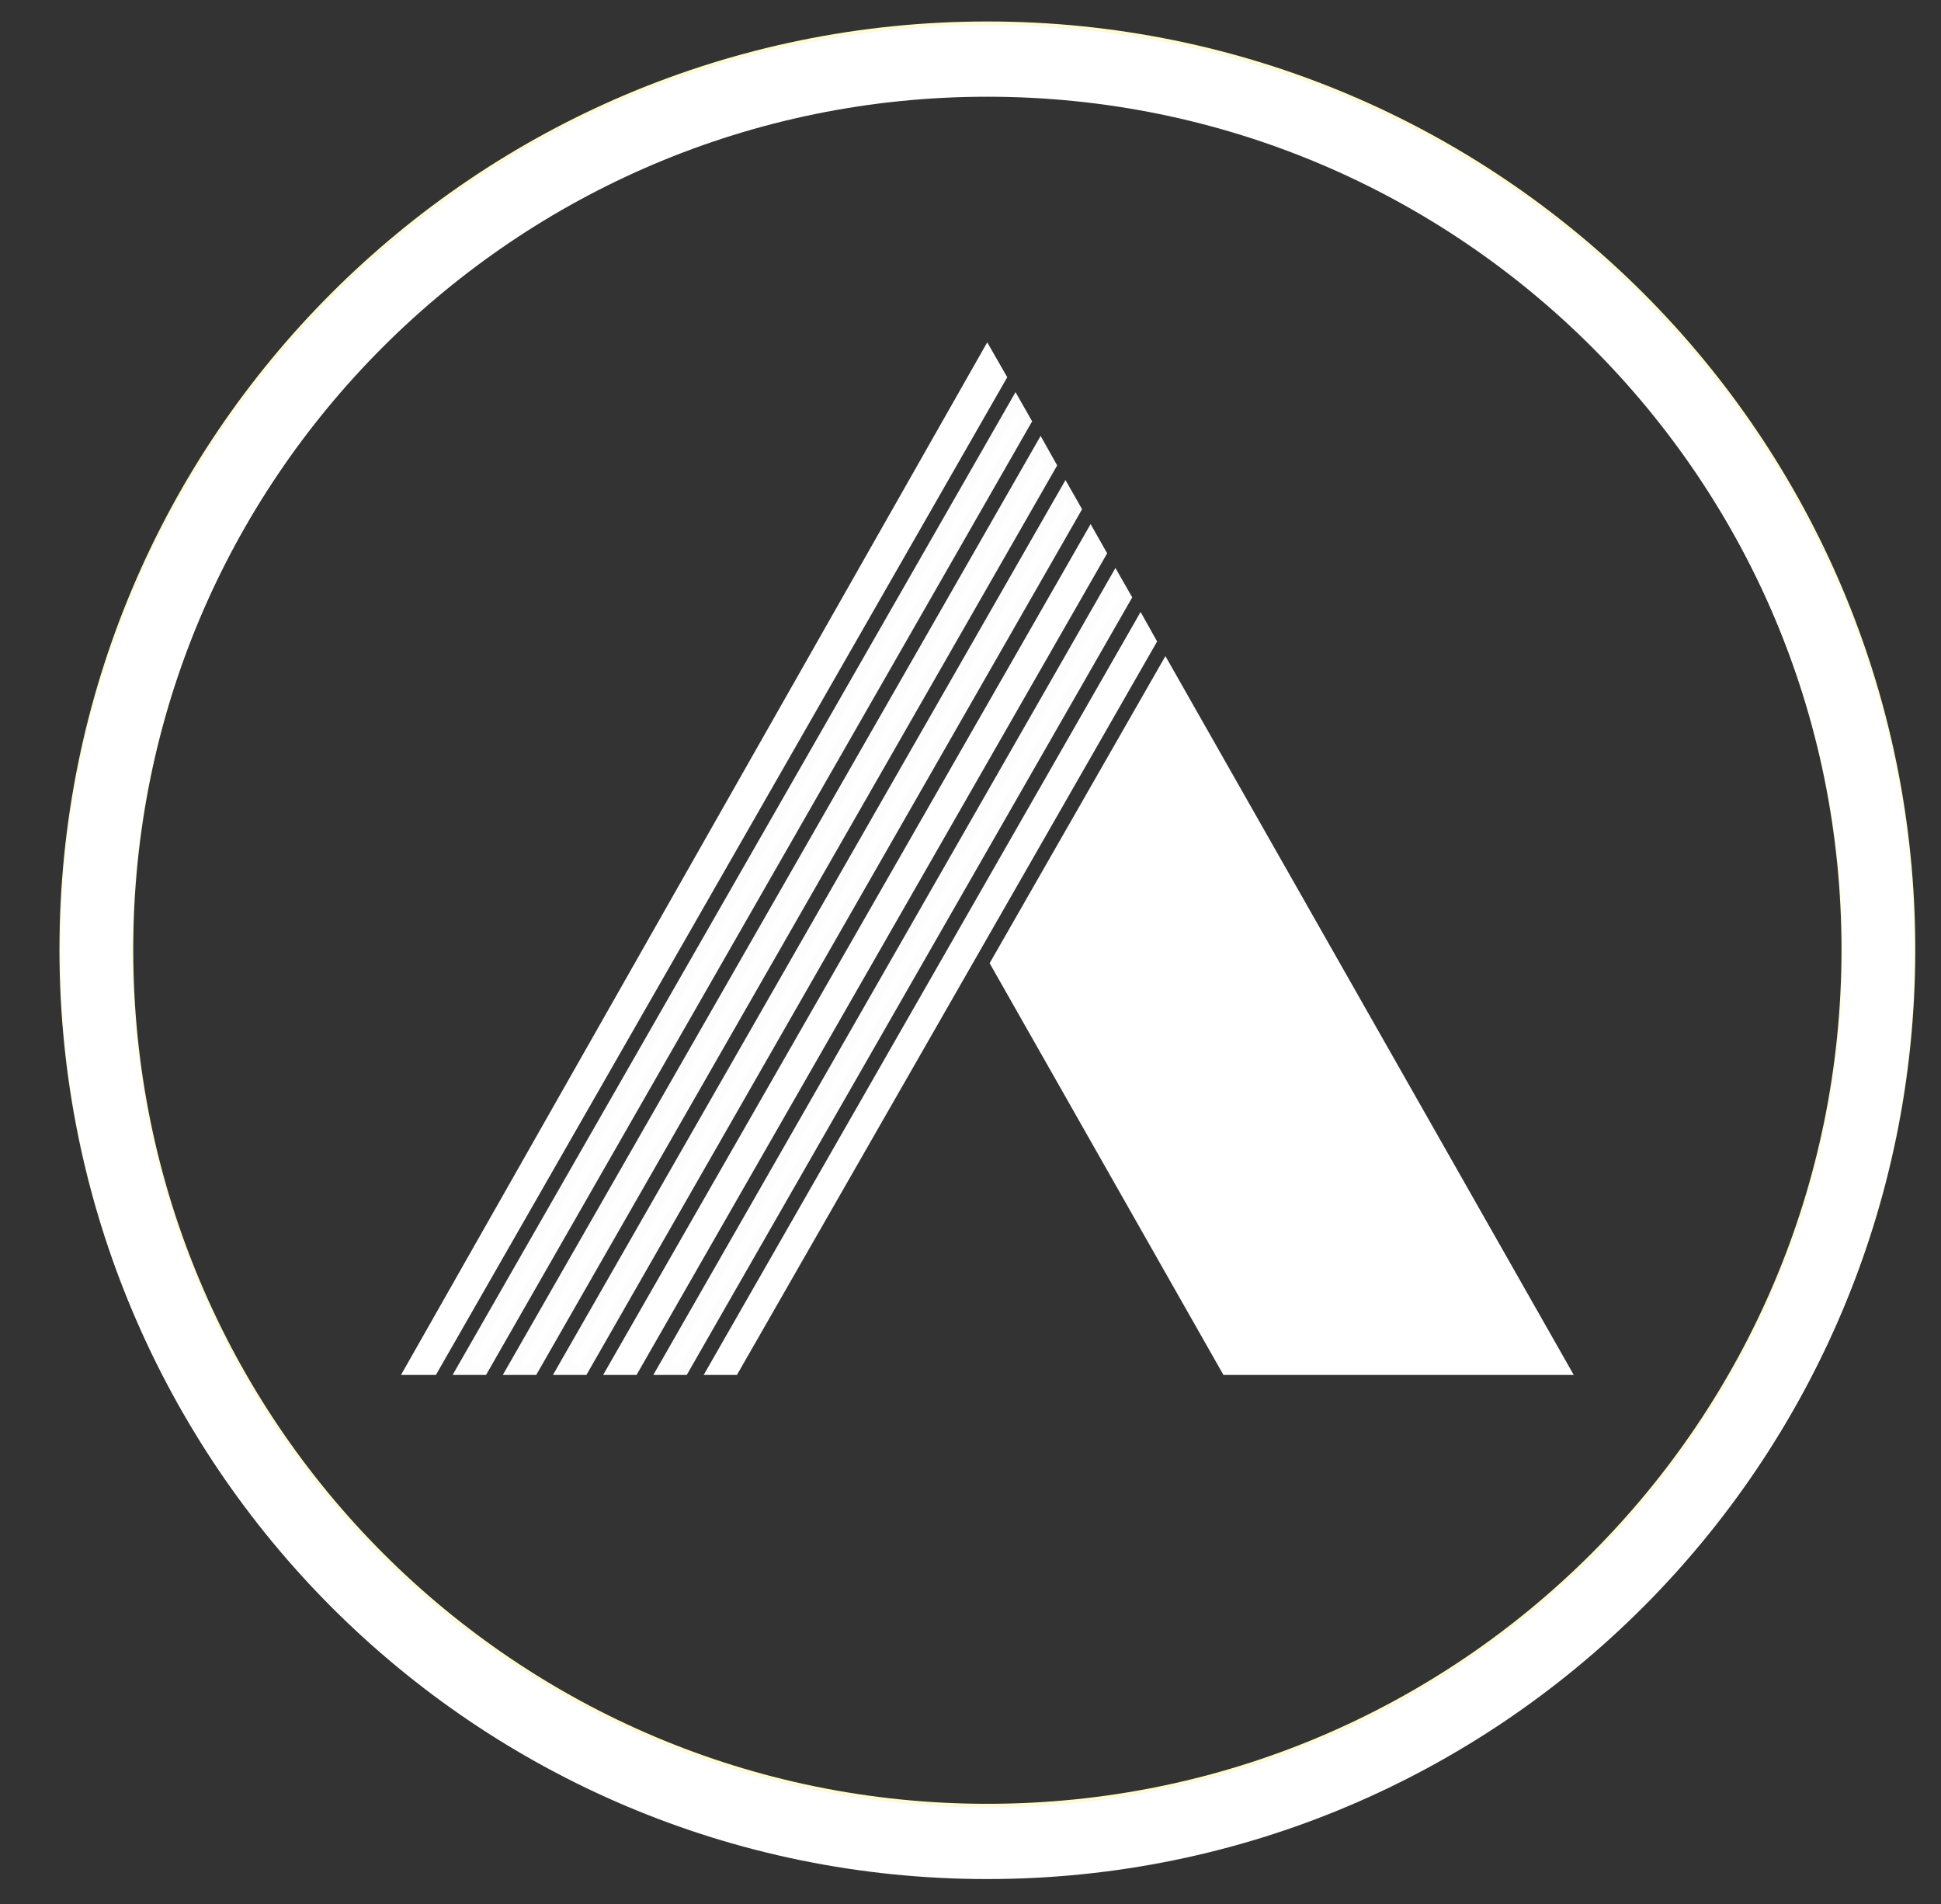 <svg id="Layer_1" data-name="Layer 1" xmlns="http://www.w3.org/2000/svg" xmlns:xlink="http://www.w3.org/1999/xlink" viewBox="0 0 434.32 426.04"><rect x="0" y="0" width="434.32" height="426.04" fill="#333333" stroke="none"/><defs><style>.cls-1,.cls-11,.cls-3,.cls-5,.cls-7{fill:none;}.cls-2{clip-path:url(#clip-path);}.cls-3{stroke:#fffad6;stroke-width:16.51px;}.cls-11,.cls-3,.cls-5,.cls-6,.cls-7,.cls-8,.cls-9{stroke-miterlimit:10;}.cls-4{clip-path:url(#clip-path-2);}.cls-11,.cls-5,.cls-6,.cls-7,.cls-8{stroke:#fff;}.cls-6,.cls-8,.cls-9{fill:#fff;}.cls-7,.cls-8,.cls-9{stroke-width:2.36px;}.cls-9{stroke:#fdfdfe;}.cls-10{clip-path:url(#clip-path-4);}.cls-11{stroke-width:16px;}</style><clipPath id="clip-path"><rect class="cls-1" x="-75.18" y="-137.44" width="594.07" height="709.7"/></clipPath><clipPath id="clip-path-2"><rect class="cls-1" x="114.54" y="99.92" width="235.58" height="206.53"/></clipPath><clipPath id="clip-path-4"><rect class="cls-1" x="91.76" y="78.22" width="258.36" height="227.47"/></clipPath></defs><title>Artboard 2</title><g class="cls-2"><path class="cls-3" d="M21.56,212.45c0,110.11,89.26,199.37,199.38,199.37s199.37-89.26,199.37-199.37S331.05,13.06,220.94,13.06,21.56,102.33,21.56,212.45Z"/><g class="cls-4"><g class="cls-4"><polygon class="cls-1" points="232.84 99.92 235.2 104.12 119.3 306.44 114.54 306.44 232.84 99.92"/><polygon class="cls-1" points="238.41 109.78 240.77 113.93 130.53 306.44 125.76 306.44 238.41 109.78"/><polygon class="cls-1" points="244.03 119.64 246.38 123.79 141.75 306.44 136.99 306.44 244.03 119.64"/><polygon class="cls-5" points="249.59 129.45 251.99 133.65 152.98 306.44 148.22 306.44 249.59 129.45"/><polygon class="cls-6" points="260.77 149.17 350.12 306.44 274.45 306.44 222.8 215.5 260.77 149.17"/></g></g><path class="cls-7" d="M220.91,14.39c-110.1,0-199.35,89.26-199.35,199.36s89.25,199.4,199.35,199.4,199.4-89.3,199.4-199.4S331,14.39,220.91,14.39Z"/><polygon class="cls-8" points="91.75 306.44 220.91 78.97 224.02 84.4 96.85 306.44 91.75 306.44"/><polygon class="cls-9" points="103.31 306.44 227.23 90.11 229.59 94.26 108.07 306.44 103.31 306.44"/><polygon class="cls-9" points="114.54 306.44 232.84 99.92 235.2 104.12 119.3 306.44 114.54 306.44"/><polygon class="cls-9" points="125.76 306.44 238.41 109.78 240.77 113.93 130.53 306.44 125.76 306.44"/><polygon class="cls-8" points="136.99 306.44 244.03 119.64 246.38 123.79 141.75 306.44 136.99 306.44"/><polygon class="cls-9" points="148.22 306.44 249.59 129.45 251.99 133.65 152.98 306.44 148.22 306.44"/><polygon class="cls-8" points="164.21 306.44 159.49 306.44 255.21 139.31 257.56 143.51 164.21 306.44"/><polygon class="cls-7" points="274.45 306.44 222.8 215.5 260.77 149.17 350.12 306.44 274.45 306.44"/><path class="cls-11" d="M220.91,13.64c-110.1,0-199.35,89.3-199.35,199.41S110.81,412.4,220.91,412.4s199.4-89.25,199.4-199.35S331.06,13.64,220.91,13.64Z"/></g></svg>